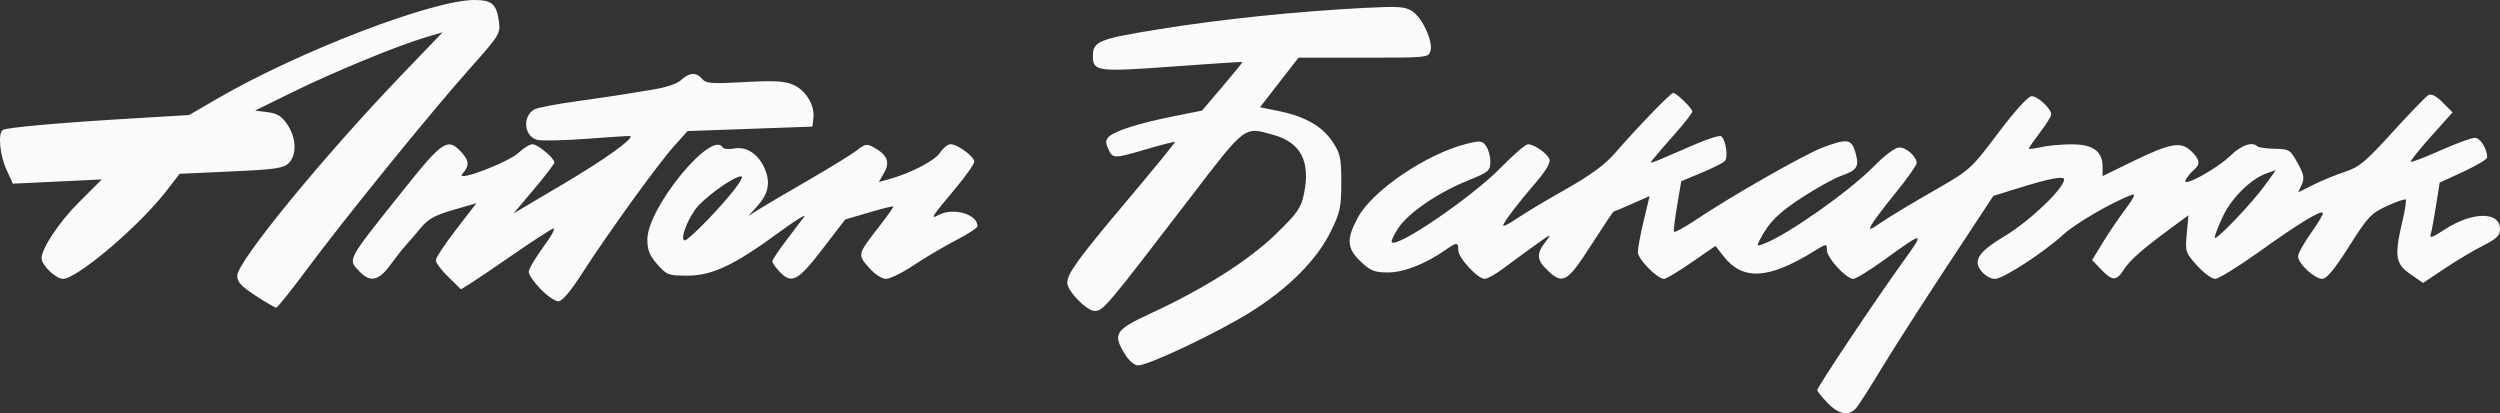 <?xml version="1.0" encoding="UTF-8" standalone="no"?>
<!-- Created with Inkscape (http://www.inkscape.org/) -->

<svg
   xmlns:dc="http://purl.org/dc/elements/1.1/"
   xmlns:cc="http://creativecommons.org/ns#"
   xmlns:rdf="http://www.w3.org/1999/02/22-rdf-syntax-ns#"
   xmlns:svg="http://www.w3.org/2000/svg"
   xmlns="http://www.w3.org/2000/svg"
   xmlns:sodipodi="http://sodipodi.sourceforge.net/DTD/sodipodi-0.dtd"
   xmlns:inkscape="http://www.inkscape.org/namespaces/inkscape"
   id="svg2"
   version="1.1"
   inkscape:version="0.91 r13725"
   width="974.961"
   height="161.135"
   viewBox="0 0 974.961 161.135"
   sodipodi:docname="logo2.svg">
  <rect x="0" y="0" width="974.961" height="161.135" fill="#333333" stroke="none"/>
  <defs
     id="defs6" />
  <sodipodi:namedview
     pagecolor="#ffffff"
     bordercolor="#666666"
     borderopacity="1"
     objecttolerance="10"
     gridtolerance="10"
     guidetolerance="10"
     inkscape:pageopacity="0"
     inkscape:pageshadow="2"
     inkscape:window-width="1600"
     inkscape:window-height="838"
     id="namedview4"
     showgrid="false"
     fit-margin-top="0"
     fit-margin-left="0"
     fit-margin-right="0"
     fit-margin-bottom="0"
     inkscape:zoom="0.38974359"
     inkscape:cx="487.46056"
     inkscape:cy="72.812988"
     inkscape:window-x="-8"
     inkscape:window-y="-8"
     inkscape:window-maximized="1"
     inkscape:current-layer="svg2" />
  <path
     style="fill:#fafafa"
     d="m 712.706,157.128 c -2.197,-2.267 -3.995,-4.531 -3.995,-5.03 0,-1.17 23.06,-35.671 33.413,-49.989 8.723,-12.064 8.354,-12.114 -7.043,-0.966 -5.778,4.184 -11.319,7.606 -12.312,7.606 -2.786,0 -10.307,-8.169 -10.307,-11.196 0,-2.67 -0.051,-2.664 -5.312,0.582 -17.501,10.799 -27.535,11.327 -34.959,1.84 l -3.189,-4.076 -9.293,6.425 c -5.111,3.533 -9.938,6.425 -10.726,6.425 -2.678,0 -10.27,-7.726 -10.26,-10.442 0.01,-1.476 1.042,-6.996 2.304,-12.268 l 2.294,-9.585 -6.834,3.022 c -3.759,1.662 -7,3.022 -7.202,3.022 -0.202,0 -4.155,5.906 -8.784,13.125 -9.304,14.509 -11.041,15.505 -17.031,9.766 -4.241,-4.063 -4.388,-6.423 -0.693,-11.16 2.586,-3.315 2.258,-3.207 -4.062,1.341 -3.781,2.721 -9.346,6.799 -12.367,9.062 -3.021,2.263 -6.311,4.115 -7.312,4.115 -2.764,0 -10.32,-8.146 -10.32,-11.125 0,-3.221 -0.593,-3.257 -4.807,-0.285 -7.817,5.512 -16.422,8.91 -22.562,8.91 -5.325,0 -6.834,-0.595 -10.667,-4.21 -5.477,-5.165 -5.706,-8.794 -1.092,-17.272 5.737,-10.54 26.675,-24.726 42.305,-28.661 5.353,-1.348 6.114,-1.267 7.634,0.812 0.929,1.27 1.682,4.03 1.673,6.133 -0.014,3.559 -0.62,4.068 -8.763,7.365 -11.713,4.742 -23.186,12.578 -27.121,18.523 -1.769,2.674 -2.906,5.173 -2.525,5.553 2.215,2.215 31.443,-17.795 42.439,-29.055 4.935,-5.053 9.726,-9.188 10.648,-9.188 2.416,0 7.498,3.564 8.387,5.881 0.491,1.279 -1.379,4.465 -5.273,8.988 -7.389,8.581 -12.777,15.696 -12.777,16.872 0,0.484 2.391,-0.759 5.312,-2.761 2.922,-2.002 11.5,-7.138 19.062,-11.413 9.848,-5.567 15.338,-9.605 19.344,-14.232 8.417,-9.719 21.577,-23.334 22.554,-23.334 1.3,0 7.477,5.971 7.477,7.227 0,0.603 -2.959,4.427 -6.575,8.497 -3.616,4.07 -7.388,8.441 -8.381,9.712 -2.029,2.598 -3.942,3.24 15.936,-5.347 5.008,-2.163 9.605,-3.624 10.216,-3.247 1.831,1.132 2.925,8.287 1.486,9.725 -0.726,0.726 -4.846,2.791 -9.155,4.589 l -7.835,3.269 -1.58,9.35 c -0.869,5.142 -1.446,9.775 -1.282,10.295 0.164,0.52 3.954,-1.507 8.421,-4.504 13.78,-9.244 42.568,-25.663 49.632,-28.305 9.661,-3.615 11.266,-3.352 12.77,2.094 1.51,5.469 0.703,6.733 -5.762,9.029 -2.622,0.931 -9.319,4.643 -14.883,8.249 -9.456,6.128 -13.034,9.689 -16.616,16.537 -1.368,2.616 -1.271,2.722 1.517,1.662 9.21,-3.502 33.192,-20.359 42.676,-29.999 4.487,-4.561 8.52,-7.583 10.119,-7.583 2.825,0 6.795,3.559 6.795,6.091 0,0.836 -3.625,5.973 -8.055,11.416 -4.43,5.443 -8.703,11.107 -9.495,12.588 -1.272,2.376 -0.804,2.256 3.993,-1.021 2.988,-2.042 11.983,-7.463 19.989,-12.047 14.491,-8.297 14.605,-8.399 25.386,-22.681 6.641,-8.798 11.684,-14.346 13.039,-14.346 2.351,0 7.645,4.909 7.645,7.088 0,0.716 -1.969,3.881 -4.375,7.032 -2.406,3.151 -4.375,5.986 -4.375,6.298 0,0.313 2.109,0.079 4.688,-0.52 2.578,-0.599 7.922,-1.102 11.875,-1.118 8.387,-0.035 12.188,2.672 12.188,8.679 l 0,3.708 11.421,-5.559 c 14.986,-7.294 19.026,-8.047 23.023,-4.292 3.543,3.328 3.826,5.238 1.112,7.491 -1.069,0.887 -2.48,2.616 -3.136,3.842 -1.789,3.342 12.067,-4.204 17.632,-9.603 4.111,-3.989 8.399,-5.427 10.354,-3.472 0.453,0.453 3.486,0.875 6.74,0.938 5.644,0.109 6.055,0.364 8.912,5.533 2.476,4.479 2.756,5.944 1.615,8.447 l -1.38,3.029 5.915,-2.962 c 3.253,-1.629 8.799,-3.906 12.324,-5.059 5.528,-1.809 8.083,-3.939 18.578,-15.485 6.693,-7.363 12.959,-13.843 13.925,-14.4 1.183,-0.681 3.017,0.248 5.611,2.843 l 3.854,3.854 -8.409,9.396 c -4.625,5.168 -8.185,9.619 -7.912,9.893 0.274,0.274 5.473,-1.718 11.554,-4.426 6.081,-2.708 12.13,-4.923 13.441,-4.923 2.16,0 4.823,4.23 4.823,7.663 0,0.687 -4.167,3.175 -9.259,5.528 l -9.259,4.278 -1.446,9.078 c -0.795,4.993 -1.674,9.781 -1.951,10.641 -0.709,2.195 0.075,1.981 5.381,-1.463 10.786,-7.002 21.536,-7.076 21.536,-0.147 0,2.524 -1.272,3.771 -6.562,6.433 -3.609,1.816 -10.361,5.839 -15.003,8.939 l -8.44,5.636 -4.997,-3.463 c -5.8,-4.019 -6.251,-7.024 -3.076,-20.491 1.036,-4.396 1.627,-8.251 1.312,-8.566 -0.315,-0.315 -3.611,0.819 -7.325,2.519 -6.173,2.826 -7.441,4.178 -14.768,15.741 -5.653,8.921 -8.732,12.653 -10.447,12.662 -3.003,0.015 -9.443,-5.964 -9.443,-8.768 0,-1.134 2.307,-5.285 5.127,-9.222 2.82,-3.938 4.855,-7.432 4.522,-7.765 -0.989,-0.989 -9.355,4.134 -24.954,15.279 -8.074,5.769 -15.743,10.489 -17.042,10.489 -1.299,0 -4.467,-2.33 -7.04,-5.178 -4.516,-4.998 -4.655,-5.429 -4.023,-12.404 l 0.655,-7.226 -7.257,5.342 c -10.911,8.032 -15.64,12.226 -18.075,16.028 -2.794,4.363 -4.349,4.322 -8.712,-0.232 l -3.516,-3.67 4.043,-6.643 c 2.224,-3.654 6.239,-9.581 8.922,-13.172 3.219,-4.308 4.13,-6.25 2.676,-5.707 -7.72,2.88 -21.981,11.118 -26.67,15.407 -7.819,7.15 -23.666,17.455 -26.844,17.455 -2.982,0 -6.836,-3.612 -6.774,-6.348 0.067,-2.995 2.876,-5.737 10.642,-10.389 9.623,-5.765 23.068,-18.601 23.068,-22.024 0,-1.497 -5.546,-0.448 -17.854,3.375 l -9.729,3.022 -17.868,27.12 c -9.828,14.916 -21.435,33.026 -25.795,40.245 -4.36,7.219 -8.762,14.109 -9.784,15.312 -2.818,3.32 -6.795,2.635 -11.224,-1.935 z m 170.912,-85.31 3.926,-5.467 -3.653,1.273 c -6.042,2.106 -13.583,9.525 -16.98,16.706 -1.76,3.72 -3.2,7.453 -3.2,8.294 0,1.876 14.505,-13.286 19.907,-20.807 z m -444.805,66.472 c -4.993,-8.079 -4.063,-9.59 9.875,-16.038 21.005,-9.718 38.353,-20.713 48.917,-31.001 8.479,-8.258 9.783,-10.136 10.941,-15.764 2.587,-12.576 -1.285,-19.938 -12.061,-22.931 -11.468,-3.185 -10.463,-3.957 -32.864,25.257 -32.383,42.232 -33.402,43.438 -36.747,43.438 -3.094,0 -10.663,-7.788 -10.663,-10.972 0,-3.55 4.362,-9.555 22.996,-31.656 10.64,-12.62 19.198,-23.094 19.017,-23.275 -0.181,-0.181 -5.067,1.062 -10.859,2.761 -13.099,3.844 -13.389,3.843 -15.153,-0.029 -1.154,-2.532 -1.085,-3.51 0.339,-4.853 2.387,-2.25 11.895,-5.225 25.253,-7.904 l 10.969,-2.199 7.985,-9.374 c 4.392,-5.156 7.893,-9.465 7.781,-9.577 -0.112,-0.112 -12.404,0.689 -27.315,1.778 -29.191,2.133 -31.013,1.899 -31.013,-3.99 0,-5.891 2.103,-6.743 26.25,-10.638 23.848,-3.846 52.92,-6.854 79.735,-8.249 13.159,-0.685 15.818,-0.499 18.554,1.294 3.907,2.56 8.118,11.634 7.138,15.383 -0.711,2.719 -1.003,2.749 -26.107,2.749 l -25.388,0 -7.506,9.659 -7.506,9.659 7.242,1.477 c 10.318,2.105 17.038,5.926 21.025,11.956 3.081,4.661 3.439,6.318 3.439,15.942 0,9.631 -0.427,11.608 -4.137,19.14 -5.474,11.115 -16.631,22.276 -31.516,31.525 -12.817,7.964 -39.568,20.642 -43.557,20.642 -1.447,0 -3.535,-1.736 -5.064,-4.21 z M 99.665,115.298 c -5.6,-3.65 -7.165,-5.358 -7.143,-7.798 0.05,-5.535 33.62,-46.508 64.23,-78.392 l 15.857,-16.517 -6.637,1.965 c -10.949,3.242 -35.671,13.42 -51.571,21.232 l -14.934,7.337 4.892,0.625 c 3.814,0.487 5.521,1.561 7.747,4.872 3.486,5.187 3.708,11.775 0.504,14.978 -2.018,2.018 -5.202,2.48 -22.456,3.265 l -20.105,0.915 -5.173,6.705 C 54.337,88.145 30.067,108.75 24.516,108.75 c -2.776,0 -8.305,-5.375 -8.305,-8.074 0,-3.77 6.874,-14.079 14.418,-21.625 l 9.073,-9.074 -17.346,0.828 -17.346,0.828 -2.497,-5.504 C -0.107,60.355 -0.863,51.906 1.13,50.675 2.691,49.71 22.949,47.9 50.921,46.226 l 22.836,-1.367 10.914,-6.339 C 116.532,20.016 168.678,0 185.024,0 c 6.839,0 8.635,1.591 9.557,8.467 0.622,4.635 0.192,5.324 -11.55,18.487 -15.012,16.83 -48.887,58.59 -63.562,78.359 -5.997,8.078 -11.292,14.681 -11.768,14.673 -0.476,-0.008 -4.092,-2.117 -8.036,-4.688 z M 210.839,112.76 c -2.546,-2.607 -4.629,-5.639 -4.629,-6.737 0,-1.099 2.591,-5.517 5.759,-9.82 3.3,-4.483 4.867,-7.48 3.67,-7.021 -1.148,0.441 -7.99,4.883 -15.204,9.873 -7.214,4.989 -14.811,10.131 -16.884,11.426 l -3.769,2.354 -4.911,-4.796 c -2.701,-2.638 -4.911,-5.579 -4.911,-6.536 0,-0.957 3.562,-6.355 7.915,-11.995 l 7.915,-10.254 -9.017,2.601 c -7.09,2.045 -9.783,3.527 -12.601,6.936 -1.972,2.384 -4.621,5.46 -5.887,6.835 -1.266,1.375 -4.034,4.891 -6.151,7.812 -4.422,6.104 -7.845,6.796 -11.957,2.419 -4.619,-4.917 -5.325,-3.623 17.676,-32.419 14.735,-18.449 16.75,-19.764 21.889,-14.294 3.263,3.474 3.412,5.518 0.625,8.598 -3.294,3.64 17.903,-4.352 22.03,-8.306 1.828,-1.752 4.196,-3.185 5.261,-3.185 2.049,0 8.56,5.436 8.539,7.128 -0.008,0.548 -3.59,5.237 -7.962,10.42 l -7.95,9.422 19.525,-11.555 c 16.004,-9.472 27.415,-17.634 26.035,-18.623 -0.143,-0.102 -7.653,0.372 -16.689,1.055 -9.036,0.683 -17.858,0.882 -19.604,0.444 -5.248,-1.317 -5.947,-9.309 -1.043,-11.933 1.171,-0.627 8.586,-2.038 16.478,-3.137 7.892,-1.098 15.755,-2.249 17.474,-2.556 1.719,-0.307 7.061,-1.178 11.873,-1.936 5.42,-0.853 9.73,-2.3 11.331,-3.803 3.155,-2.964 5.937,-3.094 8.189,-0.381 1.472,1.774 3.65,1.936 16.364,1.217 11.451,-0.647 15.616,-0.432 18.997,0.981 4.941,2.064 8.59,8 8.009,13.027 l -0.388,3.354 -24.343,0.867 -24.343,0.867 -5.38,6.008 c -6.367,7.11 -25.79,33.995 -35.722,49.446 -4.607,7.166 -7.815,10.938 -9.305,10.938 -1.251,0 -4.357,-2.133 -6.903,-4.74 z m 93.089,-6.903 c -1.495,-1.591 -2.718,-3.368 -2.718,-3.949 0,-0.581 2.391,-4.181 5.312,-8.001 2.922,-3.82 6.102,-8.027 7.067,-9.35 0.965,-1.323 -3.379,1.363 -9.653,5.968 C 286.45,103.362 277.719,107.5 268.124,107.5 c -7.484,0 -8.111,-0.235 -11.784,-4.418 -3.04,-3.462 -3.879,-5.57 -3.879,-9.74 0,-12.204 25.054,-42.834 29.35,-35.883 0.411,0.665 2.406,0.877 4.434,0.472 4.844,-0.969 9.624,2.196 12.037,7.969 2.276,5.447 1.366,9.751 -3.097,14.653 l -3.348,3.678 3.75,-2.382 c 2.062,-1.31 10.781,-6.441 19.375,-11.402 8.594,-4.961 17.244,-10.287 19.224,-11.836 3.276,-2.564 3.881,-2.656 6.752,-1.026 5.144,2.922 6.218,5.656 3.85,9.801 l -2.05,3.587 4.177,-1.153 c 8.384,-2.315 17.665,-7.174 19.734,-10.332 1.166,-1.78 3.005,-3.237 4.086,-3.237 2.711,0 9.227,4.807 9.227,6.807 0,0.9 -3.303,5.58 -7.34,10.4 -9.287,11.088 -10.007,12.218 -6.643,10.417 5.766,-3.086 15.247,-0.379 15.228,4.349 -0.002,0.633 -3.799,3.109 -8.438,5.502 -4.638,2.393 -12.023,6.752 -16.411,9.688 -4.388,2.936 -9.252,5.337 -10.808,5.337 -1.676,0 -4.417,-1.807 -6.722,-4.433 -4.461,-5.081 -4.481,-5.006 4.136,-16.103 3.156,-4.064 5.592,-7.536 5.413,-7.714 -0.179,-0.179 -4.473,0.897 -9.544,2.39 l -9.219,2.715 -8.889,11.57 c -9.622,12.524 -12.022,13.764 -16.796,8.682 z M 276.377,85.312 c 8.688,-9.076 14.417,-16.562 12.676,-16.562 -3.013,0 -15.05,8.751 -18.054,13.125 -3.685,5.366 -5.811,11.875 -3.879,11.875 0.649,0 4.815,-3.797 9.257,-8.438 z"
     id="path3338"
     inkscape:connector-curvature="0" />
</svg>
